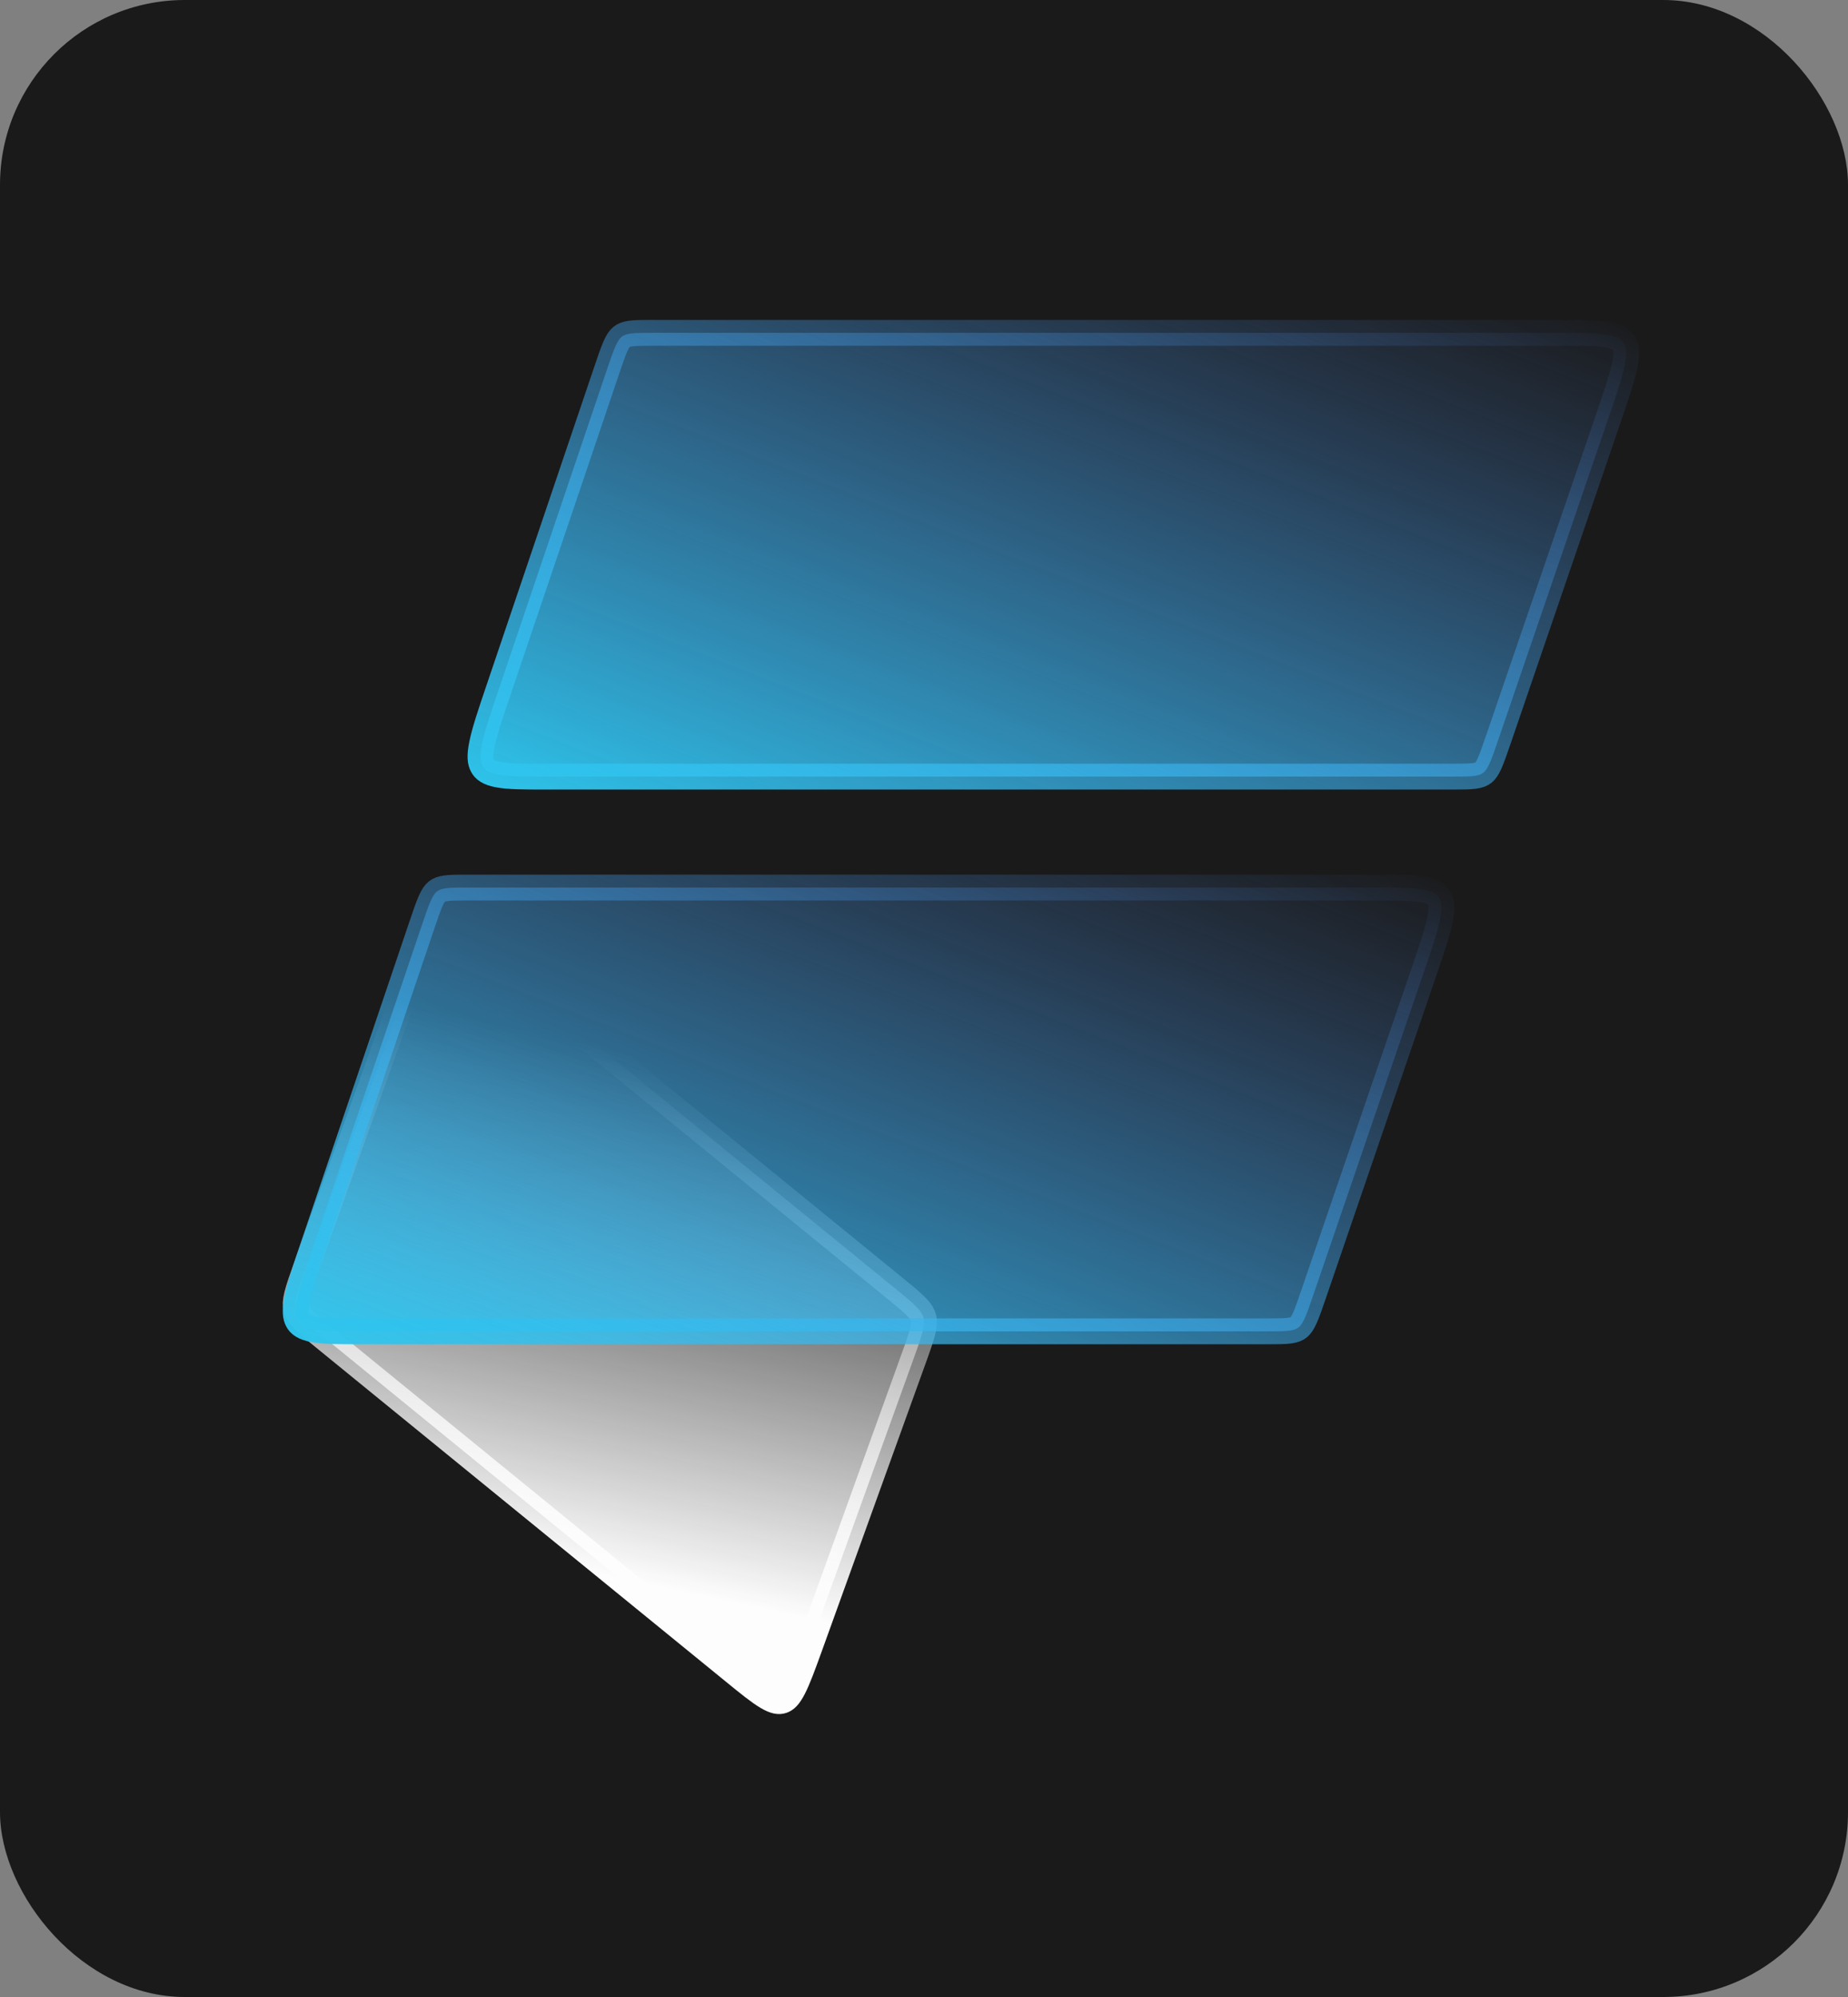 <svg width="50" height="54" viewBox="0 0 50 54" fill="none" xmlns="http://www.w3.org/2000/svg">
<rect x="0" y="0" width="50" height="54" fill="#808080" stroke="none"/>
<rect width="50" height="54" rx="5" fill="#1A1A1A"/>
<path d="M8.296 34.229C8.168 34.588 8.082 34.828 8.036 35.019C7.992 35.202 7.994 35.3 8.013 35.379C8.033 35.459 8.076 35.543 8.197 35.669C8.323 35.801 8.505 35.95 8.777 36.172L19.872 45.212C20.269 45.536 20.541 45.756 20.759 45.884C20.97 46.008 21.08 46.015 21.167 45.985C21.253 45.956 21.343 45.882 21.465 45.644C21.591 45.399 21.721 45.042 21.91 44.52L24.701 36.788C24.831 36.429 24.917 36.188 24.964 35.997C25.008 35.814 25.006 35.716 24.987 35.636C24.967 35.557 24.924 35.472 24.803 35.346C24.677 35.213 24.494 35.064 24.221 34.842L13.112 25.789C12.714 25.465 12.442 25.245 12.223 25.116C12.011 24.991 11.901 24.985 11.815 25.015C11.728 25.044 11.638 25.119 11.516 25.357C11.39 25.604 11.261 25.961 11.073 26.485L8.296 34.229Z" fill="url(#paint0_linear_590_120)" stroke="url(#paint1_linear_590_120)" stroke-width="0.699"/>
<path d="M35.549 34.972C35.443 35.283 35.371 35.489 35.303 35.641C35.238 35.785 35.189 35.849 35.139 35.891C35.089 35.932 35.022 35.963 34.891 35.981C34.752 35.999 34.572 36 34.3 36H9.743C9.169 36 8.772 35.999 8.486 35.946C8.206 35.895 8.106 35.805 8.053 35.705C7.999 35.604 7.972 35.455 8.043 35.113C8.115 34.764 8.268 34.308 8.492 33.648L11.408 25.035C11.514 24.721 11.585 24.514 11.653 24.361C11.718 24.216 11.767 24.151 11.817 24.11C11.867 24.069 11.934 24.037 12.066 24.019C12.206 24 12.387 24 12.659 24H37.251C37.828 24 38.226 24.001 38.513 24.054C38.794 24.106 38.894 24.195 38.948 24.297C39.001 24.398 39.028 24.547 38.956 24.89C38.882 25.24 38.727 25.698 38.5 26.359L35.549 34.972Z" fill="url(#paint2_linear_590_120)" stroke="url(#paint3_linear_590_120)" stroke-width="0.699"/>
<path d="M40.549 19.972C40.442 20.283 40.371 20.49 40.303 20.641C40.238 20.785 40.189 20.849 40.139 20.891C40.089 20.932 40.022 20.963 39.891 20.981C39.752 21 39.572 21 39.3 21H14.743C14.169 21 13.772 20.999 13.486 20.946C13.206 20.895 13.106 20.805 13.053 20.704C12.999 20.604 12.972 20.455 13.043 20.113C13.115 19.764 13.268 19.308 13.492 18.648L16.408 10.035C16.514 9.721 16.585 9.514 16.653 9.361C16.718 9.216 16.767 9.152 16.817 9.11C16.867 9.069 16.934 9.037 17.066 9.019C17.206 9.001 17.387 9 17.66 9H42.251C42.828 9 43.226 9.001 43.513 9.054C43.794 9.106 43.894 9.195 43.948 9.297C44.001 9.398 44.028 9.547 43.956 9.89C43.882 10.24 43.727 10.698 43.5 11.359L40.549 19.972Z" fill="url(#paint4_linear_590_120)" stroke="url(#paint5_linear_590_120)" stroke-width="0.699"/>
<defs>
<linearGradient id="paint0_linear_590_120" x1="19.322" y1="43.235" x2="22.23" y2="29.565" gradientUnits="userSpaceOnUse">
<stop stop-color="#FDFDFD"/>
<stop offset="1" stop-color="#FDFDFD" stop-opacity="0"/>
</linearGradient>
<linearGradient id="paint1_linear_590_120" x1="19.322" y1="43.235" x2="22.23" y2="29.565" gradientUnits="userSpaceOnUse">
<stop stop-color="#FDFDFD"/>
<stop offset="1" stop-color="#FDFDFD" stop-opacity="0"/>
</linearGradient>
<linearGradient id="paint2_linear_590_120" x1="7.246" y1="36.372" x2="15.905" y2="14.278" gradientUnits="userSpaceOnUse">
<stop stop-color="#2DC7ED"/>
<stop offset="1" stop-color="#538BF0" stop-opacity="0"/>
</linearGradient>
<linearGradient id="paint3_linear_590_120" x1="7.246" y1="36.372" x2="15.905" y2="14.278" gradientUnits="userSpaceOnUse">
<stop stop-color="#2DC7ED"/>
<stop offset="1" stop-color="#538BF0" stop-opacity="0"/>
</linearGradient>
<linearGradient id="paint4_linear_590_120" x1="12.246" y1="21.372" x2="20.905" y2="-0.722" gradientUnits="userSpaceOnUse">
<stop stop-color="#2DC7ED"/>
<stop offset="1" stop-color="#538BF0" stop-opacity="0"/>
</linearGradient>
<linearGradient id="paint5_linear_590_120" x1="12.246" y1="21.372" x2="20.905" y2="-0.722" gradientUnits="userSpaceOnUse">
<stop stop-color="#2DC7ED"/>
<stop offset="1" stop-color="#538BF0" stop-opacity="0"/>
</linearGradient>
</defs>
</svg>
